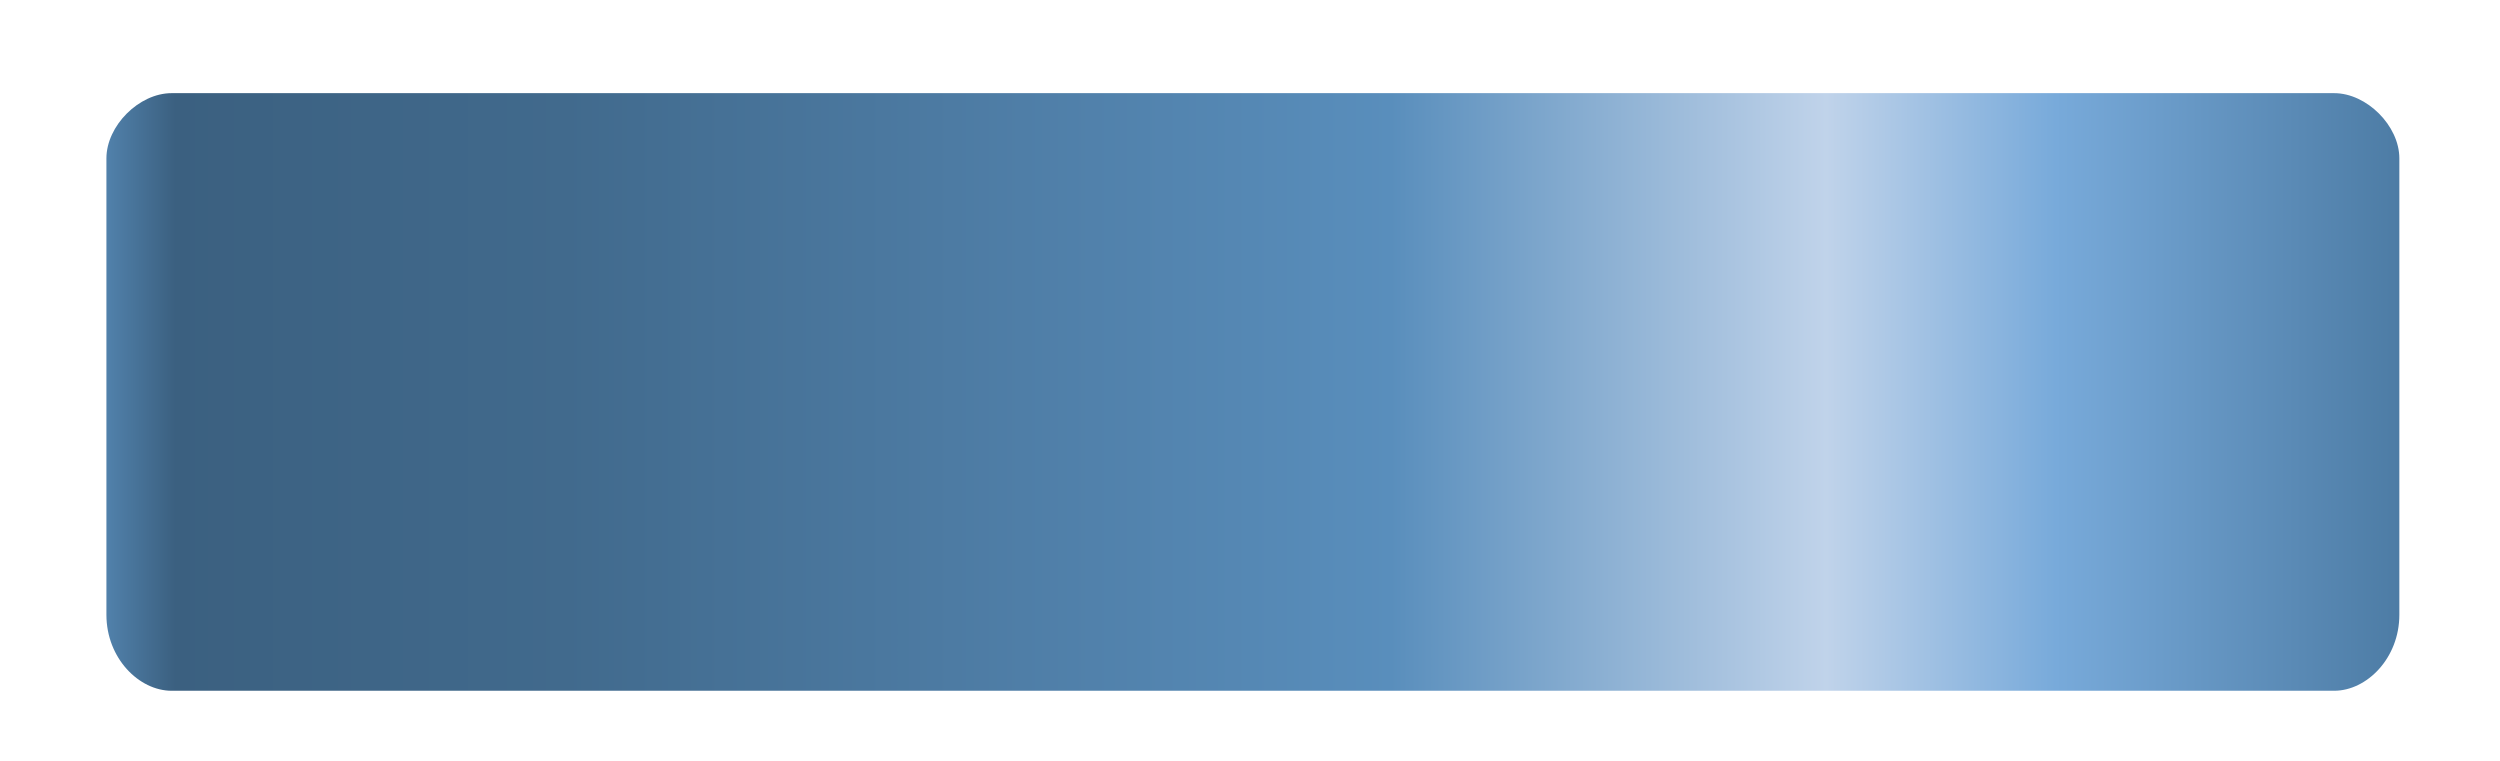 ﻿<?xml version="1.0" encoding="utf-8"?>
<svg version="1.1" xmlns:xlink="http://www.w3.org/1999/xlink" width="23px" height="7px" xmlns="http://www.w3.org/2000/svg">
  <defs>
    <linearGradient gradientUnits="userSpaceOnUse" x1="22.074" y1="0.857" x2="0.979" y2="0.857" id="LinearGradient3223">
      <stop id="Stop3224" stop-color="#4d7ca5" offset="0" />
      <stop id="Stop3225" stop-color="#78aada" offset="0.15" />
      <stop id="Stop3226" stop-color="#c0d3ea" offset="0.25" />
      <stop id="Stop3227" stop-color="#598ebc" offset="0.44" />
      <stop id="Stop3228" stop-color="#4f7ea7" offset="0.6" />
      <stop id="Stop3229" stop-color="#416a8d" offset="0.8" />
      <stop id="Stop3230" stop-color="#3b6080" offset="0.97" />
      <stop id="Stop3231" stop-color="#5181ab" offset="1" />
    </linearGradient>
  </defs>
  <g transform="matrix(1 0 0 1 -414 -562 )">
    <path d="M 0.979 1.457  C 0.979 1.157  1.279 0.857  1.579 0.857  L 21.474 0.857  C 21.774 0.857  22.074 1.157  22.074 1.457  L 22.074 5.656  C 22.074 6.056  21.774 6.355  21.474 6.355  L 1.579 6.355  C 1.279 6.355  0.979 6.056  0.979 5.656  L 0.979 1.457  Z " fill-rule="nonzero" fill="url(#LinearGradient3223)" stroke="none" transform="matrix(1 0 0 1 414 562 )" />
  </g>
</svg>